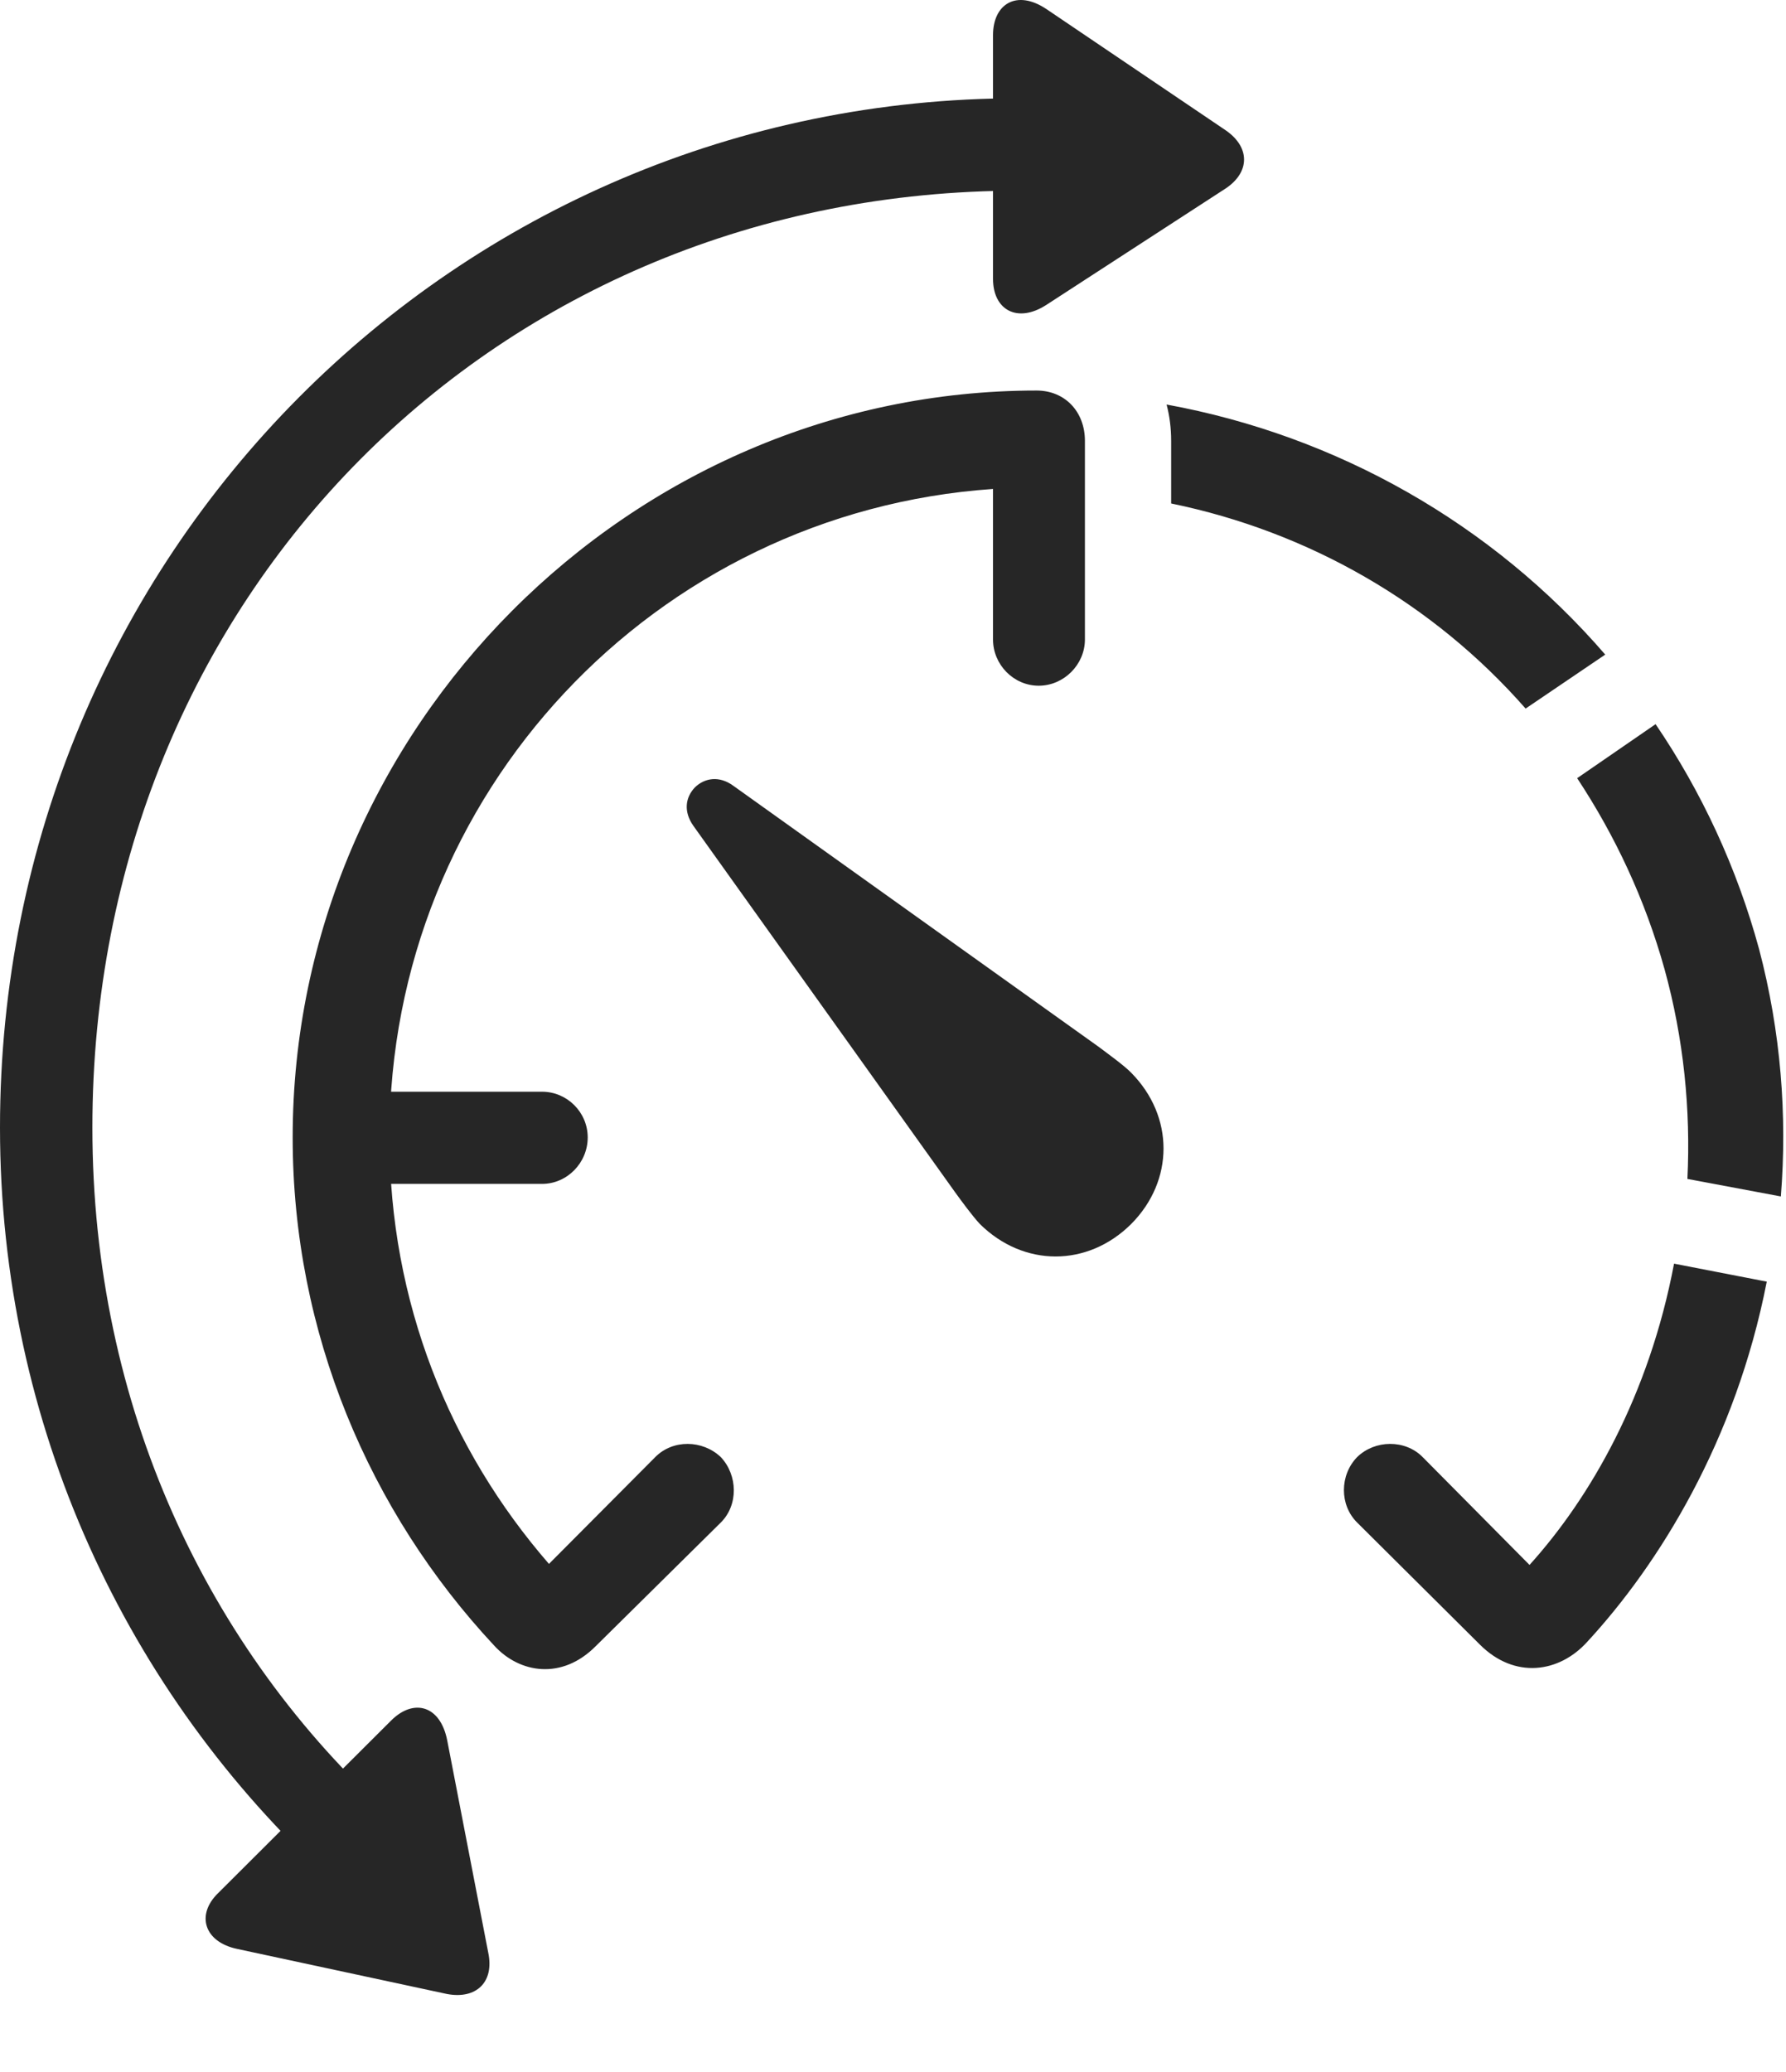 <?xml version="1.0" encoding="UTF-8"?>
<!--Generator: Apple Native CoreSVG 232.5-->
<!DOCTYPE svg
PUBLIC "-//W3C//DTD SVG 1.1//EN"
       "http://www.w3.org/Graphics/SVG/1.1/DTD/svg11.dtd">
<svg version="1.1" xmlns="http://www.w3.org/2000/svg" xmlns:xlink="http://www.w3.org/1999/xlink" width="117.159" height="135.859">
 <g>
  <rect height="135.859" opacity="0" width="117.159" x="0" y="0"/>
  <path d="M65.14 41.929C65.14 43.578 66.489 44.961 68.138 44.961C69.787 44.961 71.169 43.578 71.169 41.929L71.169 28.905C71.169 26.99 69.857 25.607 67.998 25.607C41.334 25.607 19.199 47.776 19.199 74.58C19.199 87.388 24.24 99.14 32.421 107.902C34.086 109.72 36.861 110.169 39.076 107.939L47.281 99.832C48.447 98.682 48.398 96.718 47.281 95.537C46.082 94.402 44.137 94.372 42.986 95.537L36.011 102.543C29.494 95.047 25.551 85.356 25.551 74.58C25.551 52.007 42.968 33.589 65.14 32.06ZM35.555 71.582L22.384 71.582L22.384 77.626L35.555 77.626C37.204 77.626 38.553 76.244 38.553 74.58C38.553 72.931 37.204 71.582 35.555 71.582ZM100.078 46.46L105.301 42.921C97.874 34.327 87.688 28.562 76.526 26.525C76.725 27.275 76.826 28.073 76.826 28.905L76.826 33.012C85.83 34.861 94.001 39.537 100.078 46.46ZM110.691 77.3L116.822 78.449C117.245 73.13 116.822 67.665 115.397 62.245C113.934 56.874 111.61 51.902 108.604 47.482L103.459 51.024C105.938 54.777 107.912 58.962 109.191 63.547C110.456 68.12 110.912 72.798 110.691 77.3ZM104.106 107.668C108.804 102.584 113.851 94.508 115.897 84.035L109.815 82.856C108.176 91.508 104.321 98.201 100.335 102.61L93.323 95.537C92.172 94.372 90.193 94.402 89.028 95.537C87.877 96.718 87.862 98.682 89.028 99.832L97.075 107.83C99.369 110.124 102.284 109.674 104.106 107.668Z" fill="#000000" fill-opacity="0.85"/>
  <path d="M74.206 80.254C77.032 77.41 77.032 73.199 74.206 70.339C73.741 69.859 72.68 69.098 72.069 68.637L48.096 51.516C47.182 50.852 46.24 51.005 45.599 51.613C44.942 52.289 44.837 53.23 45.482 54.145L62.588 78.084C63.05 78.729 63.811 79.756 64.276 80.254C67.15 83.095 71.347 83.095 74.206 80.254Z" fill="#000000" fill-opacity="0.85"/>
  <path d="M65.14 2.306L65.14 18.281C65.14 20.326 66.734 21.21 68.621 20.003L80.419 12.346C82.005 11.274 82.005 9.657 80.419 8.554L68.651 0.6C66.689-0.717 65.14 0.261 65.14 2.306ZM0 73.936C0 93.488 8.35 111.047 21.645 123.226L25.753 119.136C13.571 108.142 6.06 92.165 6.06 73.936C6.06 39.023 32.645 12.502 66.851 12.502L66.851 6.442C29.912 6.442 0 36.339 0 73.936ZM25.659 112.812L14.329 124.108C12.829 125.542 13.393 127.345 15.579 127.792L29.322 130.743C31.253 131.107 32.439 129.952 32.026 128.023L29.342 114.141C28.896 111.8 27.126 111.345 25.659 112.812Z" fill="#000000" fill-opacity="0.85"/>
 </g>
</svg>
